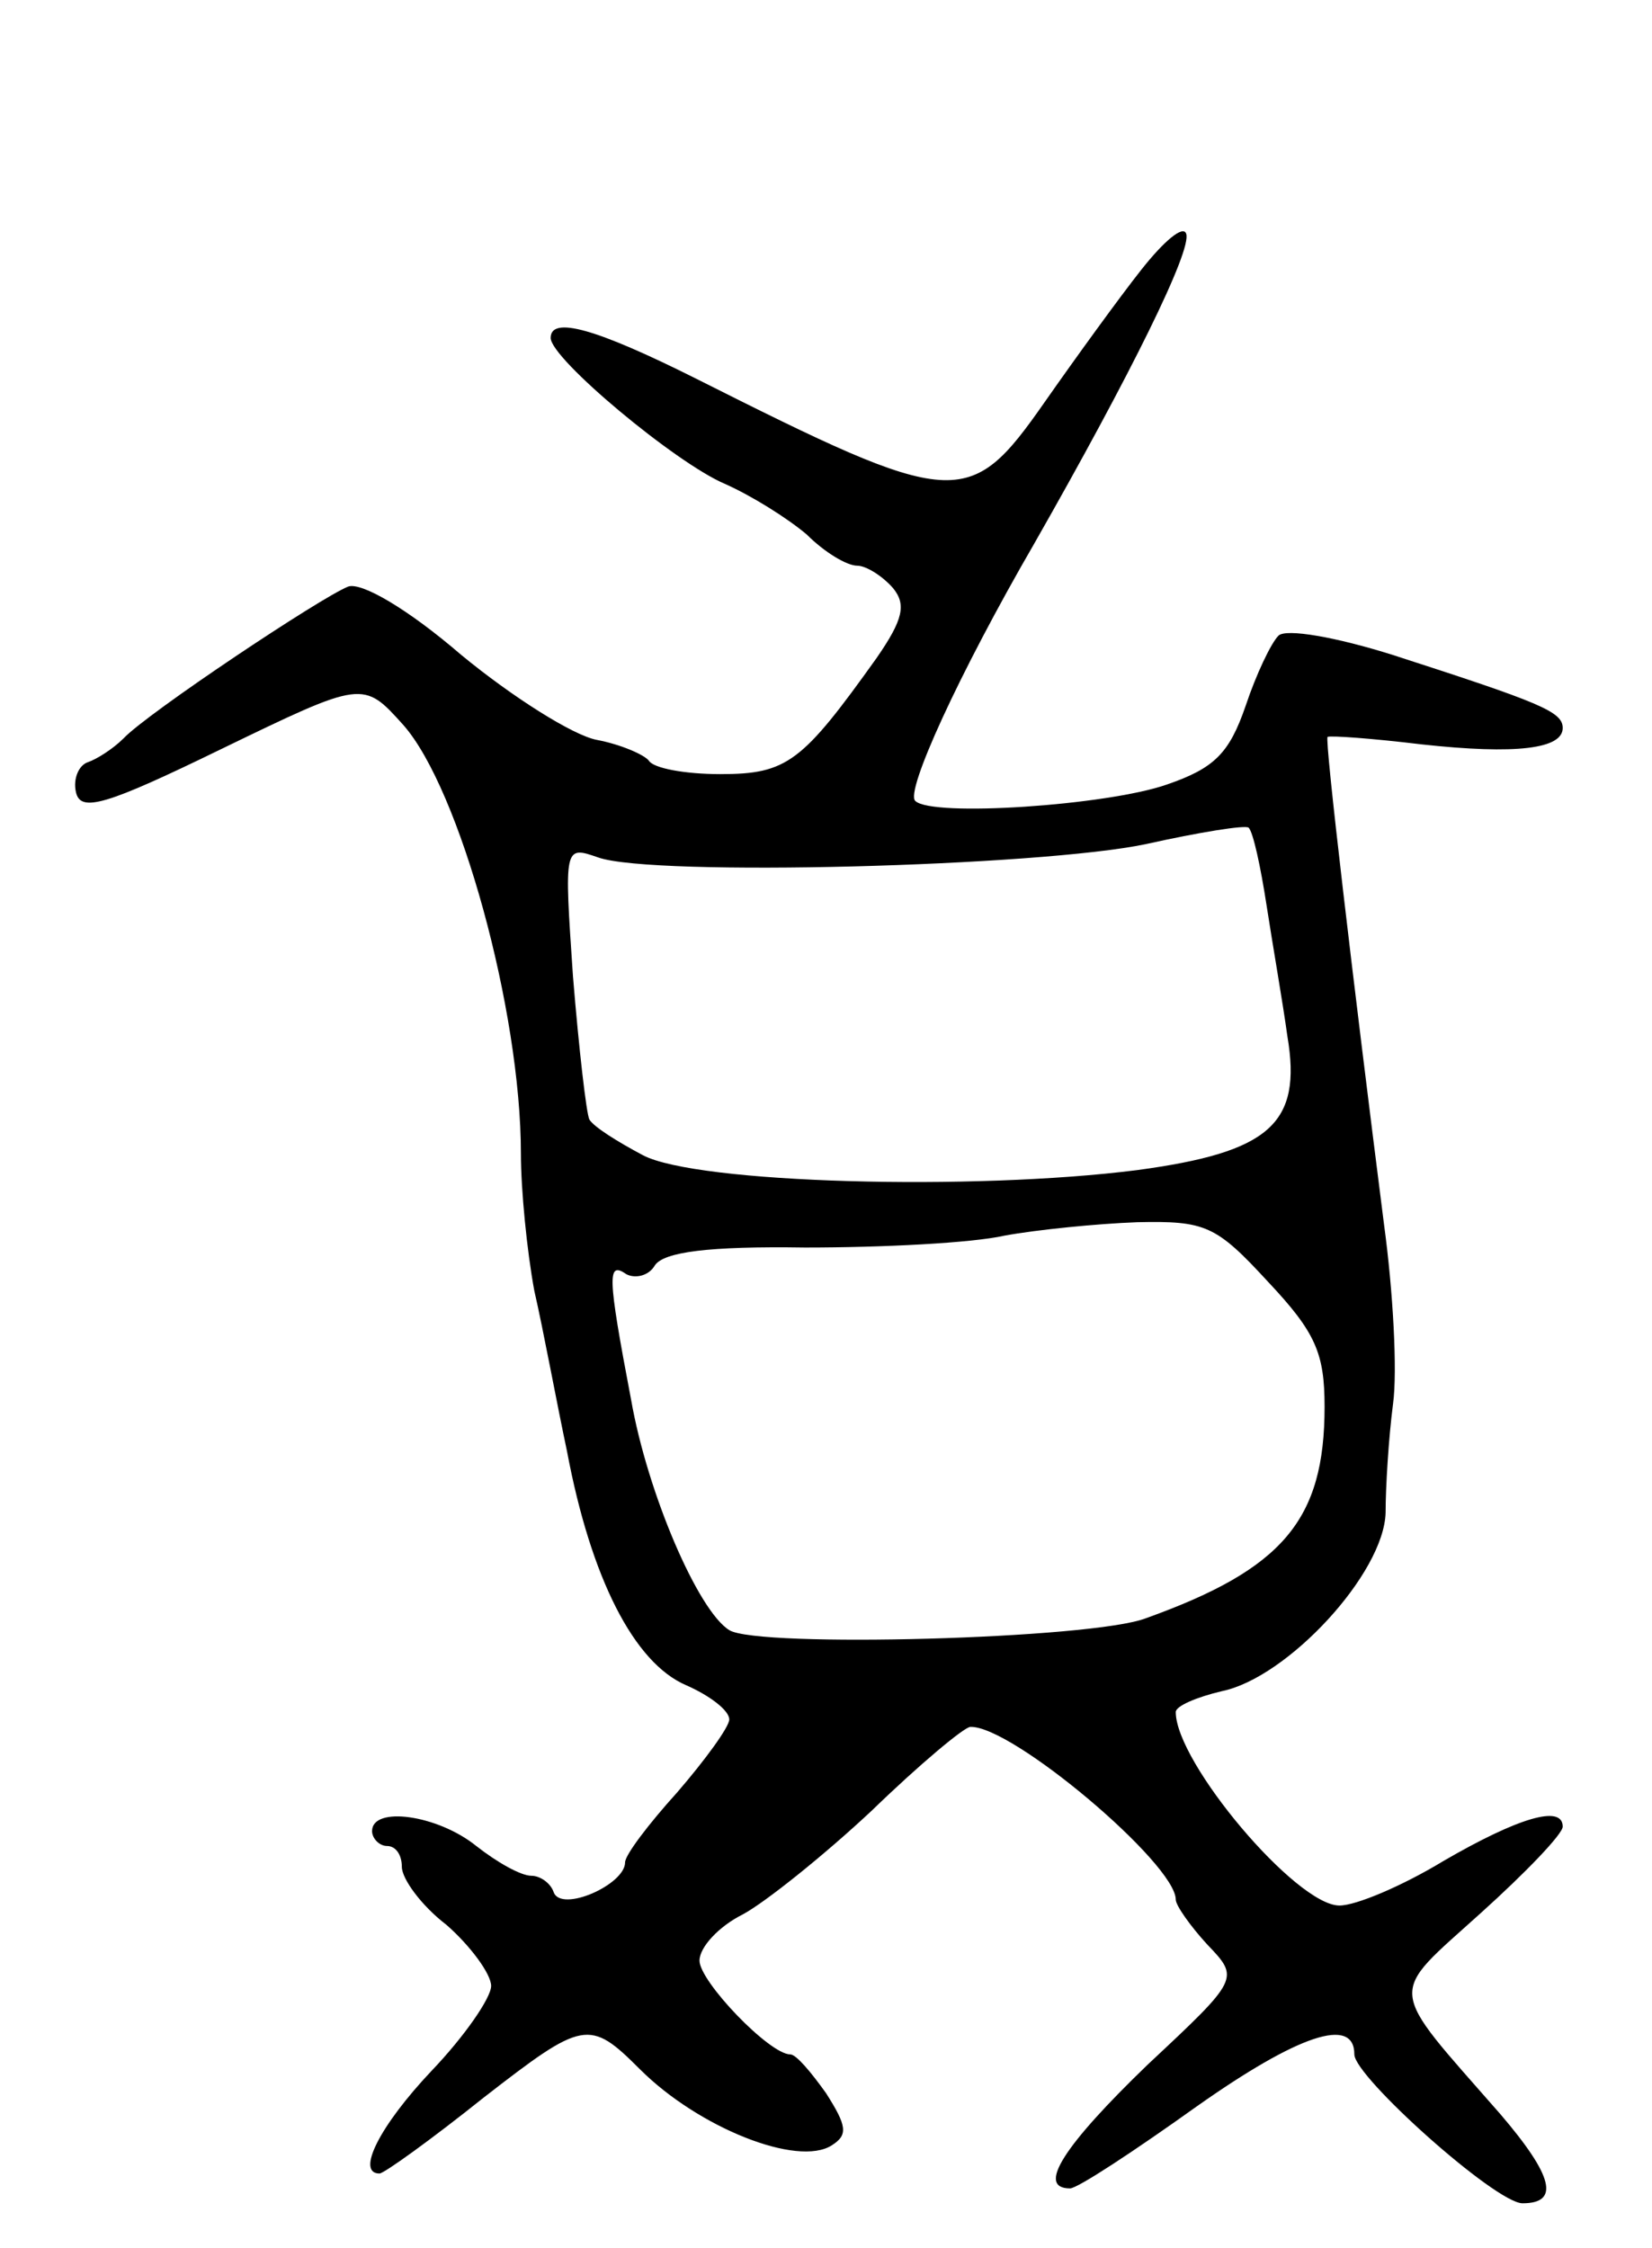 <svg version="1.0" xmlns="http://www.w3.org/2000/svg"
 width="111pt" height="151pt" viewBox="0 0 111 151"
 preserveAspectRatio="xMidYMid meet">
<g transform="translate(0,151) scale(0.1,-0.1)"
fill="#000000" stroke="none">
<path d="M767 1329 c-15 -19 -44 -59 -65 -89 -51 -73 -60 -72 -235 16 -66 33
-97 42 -97 27 0 -14 84 -84 117 -98 18 -8 42 -23 55 -34 12 -12 27 -21 34 -21
6 0 17 -7 24 -15 9 -11 7 -21 -11 -47 -50 -70 -60 -78 -105 -78 -24 0 -45 4
-48 9 -3 4 -19 11 -35 14 -16 3 -57 29 -91 57 -36 31 -67 49 -76 46 -18 -7
-135 -85 -151 -102 -7 -7 -18 -14 -24 -16 -6 -2 -10 -11 -8 -20 3 -14 20 -9
98 29 95 46 95 46 122 16 38 -43 79 -192 79 -288 0 -24 4 -65 9 -92 6 -26 15
-75 22 -108 16 -85 45 -142 80 -157 16 -7 29 -17 29 -23 0 -5 -16 -27 -35 -49
-19 -21 -35 -42 -35 -47 0 -15 -43 -34 -48 -20 -2 6 -9 11 -15 11 -7 0 -23 9
-37 20 -26 21 -70 27 -70 10 0 -5 5 -10 10 -10 6 0 10 -6 10 -14 0 -8 13 -26
30 -39 16 -14 30 -33 30 -41 0 -8 -18 -34 -40 -57 -35 -37 -51 -69 -35 -69 3
0 35 23 70 51 67 52 71 53 105 19 39 -39 106 -66 129 -51 11 7 10 13 -4 35
-10 14 -20 26 -24 26 -14 0 -61 49 -61 63 0 9 13 23 29 31 15 8 55 40 87 70
32 31 62 56 66 56 28 1 138 -92 138 -116 0 -4 10 -18 21 -30 22 -23 22 -23
-40 -81 -56 -54 -75 -83 -52 -83 5 0 43 25 85 55 68 48 106 61 106 35 0 -15
95 -100 113 -100 25 0 21 18 -15 60 -77 88 -76 78 -13 135 30 27 55 53 55 58
0 15 -30 6 -80 -23 -28 -17 -59 -30 -70 -30 -29 0 -110 96 -110 130 0 4 14 10
31 14 44 9 109 79 110 120 0 17 2 50 5 73 3 22 0 76 -6 120 -21 165 -40 326
-38 328 2 1 30 -1 63 -5 64 -7 95 -3 95 11 0 11 -15 17 -114 49 -38 12 -72 18
-77 13 -5 -5 -15 -26 -22 -47 -11 -32 -21 -42 -53 -53 -40 -14 -158 -22 -169
-11 -7 6 29 85 80 173 65 114 106 197 102 208 -2 6 -15 -5 -30 -24z m84 -427
c4 -26 11 -66 14 -88 10 -59 -12 -78 -101 -90 -110 -14 -296 -9 -332 10 -17 9
-33 19 -36 24 -2 4 -7 47 -11 96 -6 88 -6 88 17 80 37 -13 297 -6 368 9 36 8
67 13 69 11 3 -3 8 -26 12 -52z m1 -253 c32 -34 38 -48 38 -84 0 -76 -28 -109
-120 -142 -36 -14 -261 -20 -280 -8 -21 13 -55 92 -66 155 -16 84 -16 93 -3
84 6 -3 15 -1 19 6 6 9 36 13 101 12 52 0 112 3 134 8 22 4 62 8 89 9 46 1 53
-2 88 -40z"/>
</g>
</svg>

